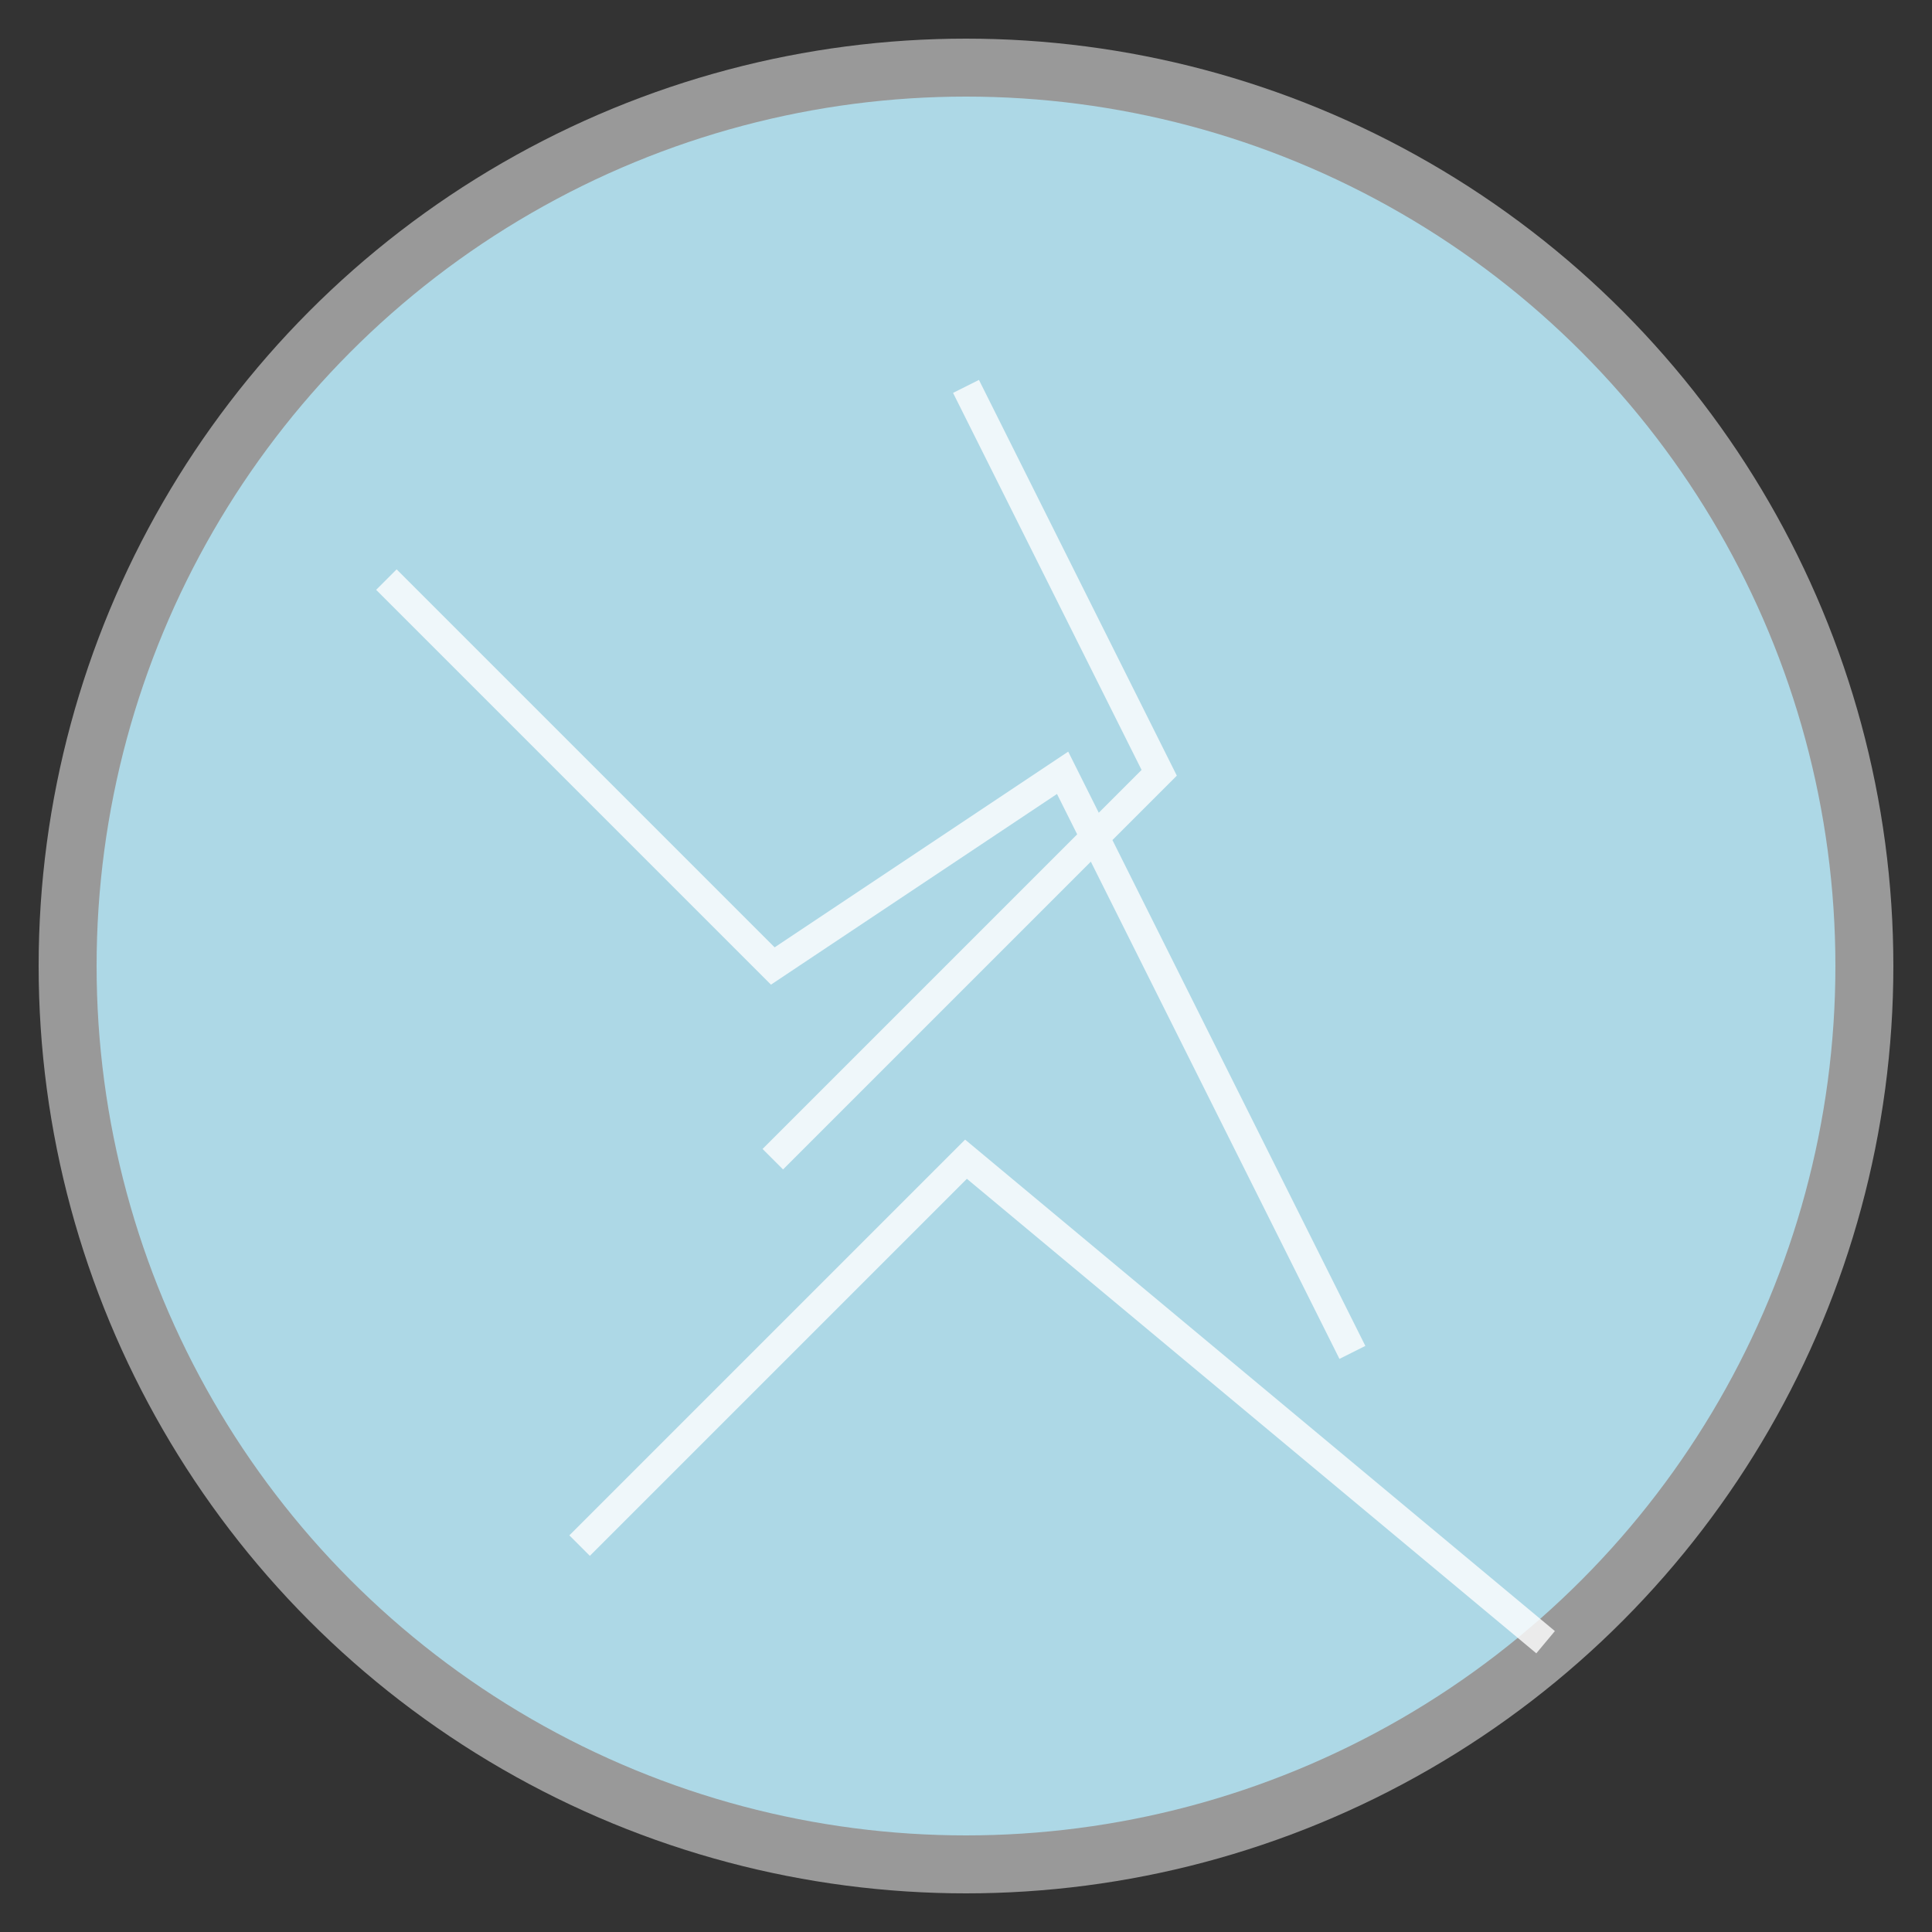 <svg width="100" height="100" viewBox="0 0 100 100" xmlns="http://www.w3.org/2000/svg">
  <rect x="0" y="0" width="100" height="100" fill="#333333" stroke="none"/>
  <circle cx="50" cy="50" r="48" fill="white" opacity="0.5"/>
  <circle cx="50" cy="50" r="45" fill="#ADD8E6"/>
  <path d="M 20,30 L 40,50 L 55,40 L 70,70 M 30,80 L 50,60 L 80,85 M 50,20 L 60,40 L 40,60" stroke="white" stroke-width="1.5" fill="none" opacity="0.8"/>
</svg>